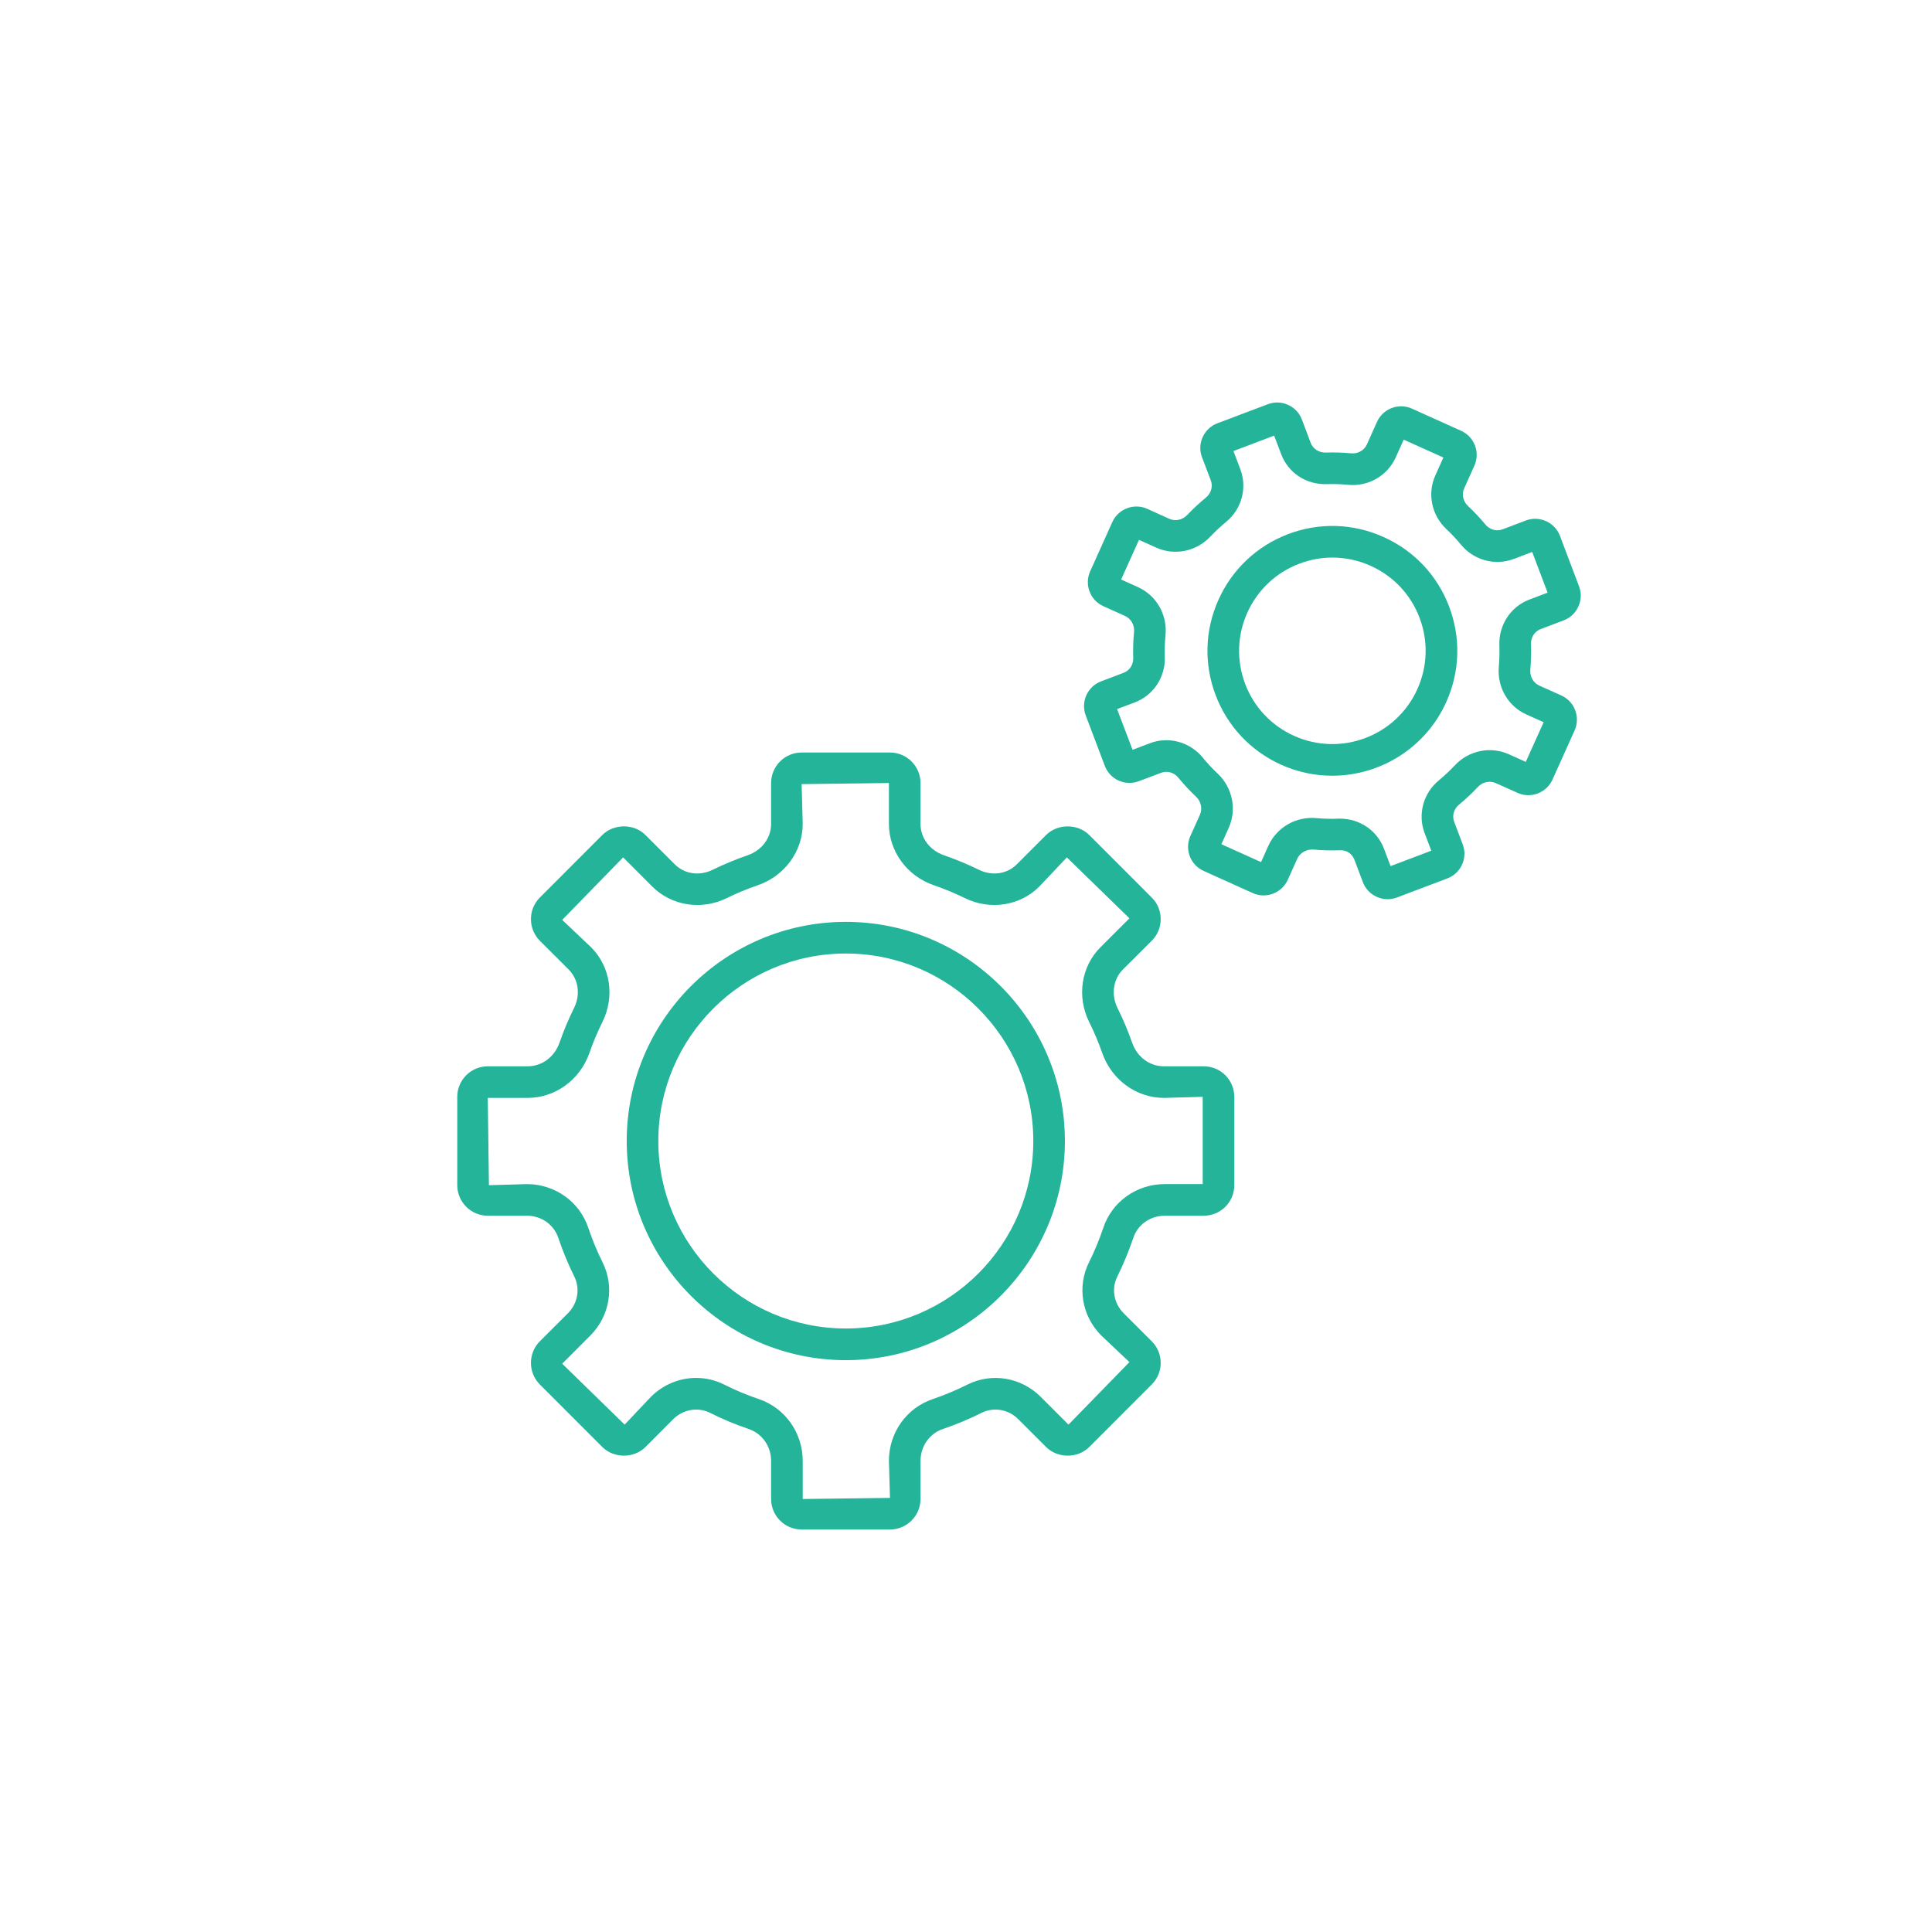 <?xml version="1.0" encoding="utf-8"?>
<!-- Generator: Adobe Illustrator 16.0.0, SVG Export Plug-In . SVG Version: 6.00 Build 0)  -->
<!DOCTYPE svg PUBLIC "-//W3C//DTD SVG 1.1//EN" "http://www.w3.org/Graphics/SVG/1.1/DTD/svg11.dtd">
<svg version="1.1" id="Layer_1" xmlns="http://www.w3.org/2000/svg" xmlns:xlink="http://www.w3.org/1999/xlink" x="0px" y="0px"
	 width="1920px" height="1920px" viewBox="0 0 1920 1920" enable-background="new 0 0 1920 1920" xml:space="preserve">
<g display="none">
	<g display="inline">
		<path fill="#24B49A" d="M1545.461,1577.738H366.827c-9.16,0-16.563-7.402-16.563-16.56V397.227c0-9.1,7.402-16.494,16.563-16.494
			h1178.634c9.154,0,16.557,7.395,16.557,16.494v1163.952C1562.018,1570.336,1554.615,1577.738,1545.461,1577.738z
			 M383.313,1544.677h1145.631V413.729H383.313V1544.677z"/>
	</g>
	<path display="inline" fill="#24B49A" d="M956.172,688.259h-445.38c-9.116,0-16.519-7.398-16.519-16.498
		c0-9.161,7.402-16.498,16.519-16.498h445.38c9.152,0,16.509,7.337,16.509,16.498C972.681,680.86,965.324,688.259,956.172,688.259z"
		/>
	<path display="inline" fill="#24B49A" d="M1385.909,836.876H510.792c-9.116,0-16.519-7.398-16.519-16.503
		c0-9.157,7.402-16.551,16.519-16.551h875.117c9.107,0,16.51,7.395,16.51,16.551
		C1402.419,829.478,1395.017,836.876,1385.909,836.876z"/>
	<path display="inline" fill="#24B49A" d="M956.172,985.493h-445.38c-9.116,0-16.519-7.398-16.519-16.56
		c0-9.103,7.402-16.501,16.519-16.501h445.38c9.152,0,16.509,7.398,16.509,16.501C972.681,978.095,965.324,985.493,956.172,985.493z
		"/>
	<path display="inline" fill="#24B49A" d="M956.172,1282.663h-445.38c-9.116,0-16.519-7.395-16.519-16.495
		c0-9.108,7.402-16.501,16.519-16.501h445.38c9.152,0,16.509,7.394,16.509,16.501
		C972.681,1275.269,965.324,1282.663,956.172,1282.663z"/>
	<path display="inline" fill="#24B49A" d="M1385.909,1134.053H510.792c-9.116,0-16.519-7.341-16.519-16.502
		c0-9.108,7.402-16.502,16.519-16.502h875.117c9.107,0,16.51,7.394,16.51,16.502
		C1402.419,1126.712,1395.017,1134.053,1385.909,1134.053z"/>
</g>
<g display="none">
	<path display="inline" fill="#24B49A" d="M1636.993,332.601H283.052c-10.662,0-19.35,8.683-19.35,19.368
		c0,10.716,8.688,19.395,19.35,19.395h632.997v130.491H426.689c-10.741,0-19.431,8.678-19.431,19.399v697.573
		c0,10.685,8.689,19.368,19.431,19.368l467.864,2.502l-323.806,313.393c-7.757,7.45-7.884,19.735-0.464,27.417
		c3.797,3.94,8.865,5.872,13.889,5.872c4.854,0,9.742-1.802,13.486-5.408l318.39-308.149v294.193
		c0,10.686,8.687,19.364,19.376,19.364c10.744,0,19.431-8.679,19.431-19.364v-294.828l325.764,308.887
		c7.731,7.378,20.003,7.043,27.375-0.701c7.393-7.78,7.071-20.033-0.688-27.412L976.88,1240.696l408.828-2.435h97.11
		c10.671,0,19.439-8.684,19.439-19.369v-697.64c0-10.721-8.769-19.399-19.439-19.399H954.855V371.364h682.138
		c10.617,0,19.305-8.679,19.305-19.395C1656.298,341.284,1647.61,332.601,1636.993,332.601z M1463.439,540.618v658.907h-67.434
		c0,0-0.215-0.063-0.349-0.063h-72.978l-173.821-338.235c-2.878-5.542-8.168-9.385-14.371-10.319
		c-6.15-0.965-12.353,1.104-16.679,5.542l-160.681,162.908L624.571,684.395c-7.615-7.543-19.913-7.616-27.467-0.067
		c-7.604,7.548-7.604,19.833-0.052,27.381l346.371,348.853c3.675,3.673,8.554,5.711,13.756,5.711h0.091
		c5.147,0,10.08-2.104,13.746-5.778l155.605-157.769l152.434,296.737H446.067V540.618H1463.439z"/>
</g>
<g display="none">
	<path display="inline" fill="#24B49A" d="M959.955,1644.707c-361.724,0-655.992-294.361-655.992-656.115
		c0-361.689,294.269-655.991,655.992-655.991c361.78,0,656.083,294.302,656.083,655.991
		C1616.038,1350.346,1321.735,1644.707,959.955,1644.707z M959.955,368.201c-342.082,0-620.391,278.342-620.391,620.391
		c0,342.114,278.309,620.454,620.391,620.454c342.174,0,620.455-278.34,620.455-620.454
		C1580.41,646.543,1302.129,368.201,959.955,368.201z"/>
	<path display="inline" fill="#24B49A" d="M959.955,1386.435c-9.821,0-17.802-7.979-17.802-17.799V617.573
		c0-9.883,7.98-17.798,17.802-17.798c9.878,0,17.86,7.915,17.86,17.798v751.063C977.815,1378.455,969.833,1386.435,959.955,1386.435
		z"/>
	<path display="inline" fill="#24B49A" d="M1335.519,1010.873H584.455c-9.821,0-17.802-7.978-17.802-17.798
		s7.98-17.801,17.802-17.801h751.063c9.82,0,17.795,7.981,17.795,17.801S1345.339,1010.873,1335.519,1010.873z"/>
</g>
<g display="none">
	<g display="inline">
		<path fill="#F9F9F9" d="M958.661,1571.882c-327.123,0-593.254-266.129-593.254-593.252s266.131-593.197,593.254-593.197
			s593.254,266.073,593.254,593.197S1285.784,1571.882,958.661,1571.882z M958.661,417.625
			c-309.363,0-561.005,251.642-561.005,561.005c0,309.363,251.642,561.061,561.005,561.061s561.005-251.698,561.005-561.061
			C1519.666,669.266,1268.024,417.625,958.661,417.625z"/>
	</g>
	<polygon display="inline" fill="#F9F9F9" points="1385.574,1367.138 942.563,986.066 942.563,401.529 974.755,401.529 
		974.755,971.247 1406.611,1342.774 	"/>
	<rect x="958.661" y="962.536" display="inline" fill="#F9F9F9" width="577.099" height="32.19"/>
</g>
<path display="none" fill="#24B49A" d="M518.669,1565.914h919.364c11.192,0,20.284-9.096,20.284-20.32V652.767
	c0-5.523-2.238-10.768-6.227-14.615l-255.929-246.772h-0.068l-0.209-0.278c-0.908-0.841-2.027-1.258-3.008-1.96
	c-1.119-0.735-2.1-1.643-3.356-2.165c-2.45-0.98-5.042-1.543-7.696-1.543H518.669c-11.19,0-20.29,9.092-20.29,20.284v1139.877
	C498.379,1556.818,507.479,1565.914,518.669,1565.914z M1202.107,453.495l185.639,178.988h-185.639V453.495z M539.019,426.006
	h622.45v226.761c0,11.19,9.094,20.283,20.355,20.283h235.926v852.223H539.019V426.006z"/>
<g display="none">
	<path display="inline" fill="#24B49A" d="M1295.63,695.744H427.858c-10.554,0-19.108-8.57-19.108-19.116
		s8.555-19.116,19.108-19.116h867.771c10.555,0,19.109,8.57,19.109,19.116S1306.185,695.744,1295.63,695.744z"/>
	<path display="inline" fill="#24B49A" d="M1295.63,1041.605H427.858c-10.554,0-19.108-8.57-19.108-19.182
		c0-10.547,8.555-19.117,19.108-19.117h867.771c10.555,0,19.109,8.57,19.109,19.117
		C1314.739,1033.035,1306.185,1041.605,1295.63,1041.605z"/>
	<path display="inline" fill="#24B49A" d="M1295.63,1387.466H427.858c-10.554,0-19.108-8.569-19.108-19.116
		c0-10.613,8.555-19.182,19.108-19.182h867.771c10.555,0,19.109,8.568,19.109,19.182
		C1314.739,1378.896,1306.185,1387.466,1295.63,1387.466z"/>
	<path display="inline" fill="#24B49A" d="M1528.787,1041.605h-50.154c-10.611,0-19.138-8.57-19.138-19.182
		c0-10.547,8.526-19.117,19.138-19.117h50.154c10.611,0,19.168,8.57,19.168,19.117
		C1547.955,1033.035,1539.398,1041.605,1528.787,1041.605z"/>
	<path display="inline" fill="#24B49A" d="M1528.787,695.744h-50.154c-10.611,0-19.138-8.57-19.138-19.116
		s8.526-19.116,19.138-19.116h50.154c10.611,0,19.168,8.57,19.168,19.116S1539.398,695.744,1528.787,695.744z"/>
	<path display="inline" fill="#24B49A" d="M1528.787,1387.466h-50.154c-10.611,0-19.138-8.569-19.138-19.116
		c0-10.613,8.526-19.182,19.138-19.182h50.154c10.611,0,19.168,8.568,19.168,19.182
		C1547.955,1378.896,1539.398,1387.466,1528.787,1387.466z"/>
</g>
<g display="none">
	<g display="inline">
		<path fill="#24B49A" d="M978.376,1338.189c-171.97,0-311.844-139.913-311.844-311.826c0-171.942,139.874-311.825,311.844-311.825
			c171.91,0,311.797,139.883,311.797,311.825C1290.173,1198.276,1150.286,1338.189,978.376,1338.189z M978.376,731.458
			c-162.61,0-294.905,132.297-294.905,294.904c0,162.607,132.295,294.878,294.905,294.878
			c162.575,0,294.876-132.271,294.876-294.878C1273.252,863.756,1140.951,731.458,978.376,731.458z"/>
	</g>
	<path display="inline" fill="#24B49A" d="M881.012,1127.299c-2.228,0-4.479-0.904-6.139-2.653
		c-3.237-3.386-3.097-8.753,0.308-11.961l75.425-71.648c3.381-3.208,8.744-3.063,11.959,0.323c3.208,3.383,3.096,8.75-0.318,11.961
		l-75.414,71.645C885.201,1126.513,883.097,1127.299,881.012,1127.299z"/>
	<path display="inline" fill="#24B49A" d="M978.376,1004.892c-4.697,0-8.46-3.793-8.46-8.46V801.707c0-4.668,3.763-8.461,8.46-8.461
		c4.667,0,8.461,3.793,8.461,8.461v194.725C986.837,1001.099,983.043,1004.892,978.376,1004.892z"/>
	<path display="inline" fill="#24B49A" d="M978.376,1060.233c-18.7,0-33.866-15.2-33.866-33.871c0-18.669,15.166-33.87,33.866-33.87
		c18.67,0,33.844,15.2,33.844,33.87C1012.22,1045.034,997.046,1060.233,978.376,1060.233z M978.376,1009.415
		c-9.335,0-16.944,7.613-16.944,16.948c0,9.335,7.609,16.919,16.944,16.919s16.921-7.583,16.921-16.919
		C995.297,1017.028,987.711,1009.415,978.376,1009.415z"/>
</g>
<g>
	<path fill="#24B49A" d="M884.471,1520.001h-87.824c-16.784,0-30.322-13.591-30.322-30.322v-37.904
		c0-14.403-8.94-27.129-22.208-31.623c-13.103-4.44-26.1-9.855-38.495-16.081c-12.021-6.011-26.701-3.521-36.559,6.28l-27.602,27.67
		c-11.435,11.479-31.418,11.425-42.898,0l-62.101-62.163c-11.751-11.805-11.751-31.08,0-42.885l27.993-27.94
		c9.751-9.748,12.23-24.368,6.28-36.388c-6.116-12.4-11.479-25.343-15.912-38.5c-4.343-13.159-16.904-21.984-31.148-21.984h-38.932
		c-16.679,0-30.321-13.593-30.321-30.324v-87.829c0-16.733,13.643-30.324,30.321-30.324h39.593c14.289,0,26.791-9.314,31.779-23.718
		c4.057-11.695,8.94-23.283,14.455-34.438c6.445-13.05,4.281-28.266-5.365-37.958l-28.743-28.699
		c-11.751-11.859-11.751-31.083,0-42.886l62.101-62.163c11.48-11.425,31.464-11.48,42.898,0l29.074,29.077
		c9.797,9.801,24.627,11.914,37.85,5.415c11.149-5.468,22.734-10.288,34.439-14.295c14.289-4.928,23.5-17.165,23.5-31.352v-40.502
		c0-16.733,13.538-30.324,30.322-30.324h87.824c16.679,0,30.322,13.591,30.322,30.324v40.502c0,14.187,9.211,26.424,23.5,31.352
		c11.705,4.062,23.289,8.827,34.438,14.295c13.223,6.499,28.053,4.386,37.805-5.415l29.075-29.077
		c11.479-11.425,31.463-11.425,42.883,0l62.115,62.163c5.74,5.686,8.881,13.32,8.881,21.443c0,8.069-3.141,15.704-8.881,21.443
		l-28.759,28.699c-9.632,9.692-11.75,24.908-5.364,37.958c5.529,11.1,10.398,22.688,14.516,34.438
		c4.988,14.404,17.43,23.718,31.733,23.718h39.577c16.739,0,30.322,13.591,30.322,30.324v87.829
		c0,16.731-13.583,30.324-30.322,30.324h-38.871c-14.244,0-26.805,8.826-31.133,21.93c-4.447,13.104-9.812,26.1-15.928,38.554
		c-6.07,12.02-3.471,26.64,6.281,36.388l27.947,27.94c5.74,5.739,8.881,13.32,8.881,21.441c0,8.123-3.141,15.704-8.881,21.443
		l-62.115,62.163c-11.42,11.425-31.404,11.479-42.883,0l-27.678-27.67c-9.736-9.801-24.417-12.291-36.498-6.28
		c-12.336,6.226-25.332,11.641-38.495,16.081c-13.268,4.494-22.147,17.22-22.147,31.623v37.904
		C914.793,1506.41,901.149,1520.001,884.471,1520.001z M691.813,1369.36c9.525,0,19.066,2.166,27.947,6.66
		c11.089,5.577,22.688,10.451,34.438,14.402c25.979,8.773,43.529,33.464,43.529,61.352v37.904l86.743-1.084l-1.082-36.82
		c0-27.888,17.43-52.578,43.545-61.352c11.75-4.006,23.274-8.825,34.424-14.402c24.16-12.184,53.4-7.31,72.889,12.13l27.617,27.615
		l60.539-62.108l-27.948-26.425c-19.323-19.277-24.251-48.518-12.291-72.613c5.59-11.154,10.353-22.743,14.305-34.493
		c8.655-25.938,33.132-43.373,60.974-43.373h37.79v-86.745l-38.496,1.082c-27.407,0-52.094-17.976-61.409-44.78
		c-3.682-10.56-8.069-20.902-12.998-30.812c-12.396-25.178-7.902-54.961,11.314-74.13l28.76-28.752l-62.162-60.538l-27.451,29.023
		c-19.113,19.168-48.894,23.717-73.911,11.426c-9.962-4.874-20.315-9.151-30.862-12.779c-26.701-9.205-44.627-33.734-44.627-61.08
		v-40.502l-86.742,1.082l1.081,39.421c0,27.346-17.971,51.875-44.671,61.08c-10.503,3.573-20.855,7.905-30.818,12.779
		c-25.123,12.346-54.798,7.688-73.955-11.426l-29.03-29.023l-60.538,62.109l28.699,27.181c19.217,19.169,23.71,48.952,11.374,74.077
		c-4.988,10.017-9.315,20.414-12.997,30.865c-9.316,26.804-34.003,44.78-61.455,44.78h-39.593l1.142,86.747l37.79-1.083
		c27.782,0,52.259,17.435,60.974,43.428c3.952,11.75,8.715,23.393,14.244,34.438c12.021,24.15,7.033,53.336-12.23,72.613
		l-27.947,27.995l62.056,60.538l26.1-27.615C659.161,1375.857,675.464,1369.36,691.813,1369.36z"/>
	<path fill="#24B49A" d="M840.566,1351.708c-120.056,0-217.737-97.738-217.737-217.786c0-120.102,97.682-217.786,217.737-217.786
		c120.039,0,217.721,97.685,217.721,217.786C1058.287,1253.97,960.605,1351.708,840.566,1351.708z M840.566,947.597
		c-102.775,0-186.334,83.604-186.334,186.325c0,102.719,83.559,186.325,186.334,186.325c102.715,0,186.317-83.606,186.317-186.325
		C1026.884,1031.201,943.281,947.597,840.566,947.597z"/>
	<path fill="#24B49A" d="M1379.01,893.609c-10.563,0-20.63-6.443-24.582-16.895l-8.384-22.2c-2.284-5.956-7.483-9.964-14.846-9.53
		c-8.55,0.325-17.22,0.108-25.724-0.704c-6.762-0.541-13.584,3.033-16.288,9.151l-9.421,20.956
		c-6.01,13.157-21.502,19.114-34.77,13.157l-48.848-22.038c-6.387-2.87-11.255-8.068-13.749-14.62s-2.269-13.7,0.601-20.089
		l9.422-20.956c2.75-6.118,1.187-13.482-3.952-18.248c-6.235-5.902-12.141-12.238-17.55-18.843
		c-4.223-5.09-10.999-7.04-16.949-4.765l-22.147,8.338c-6.611,2.492-13.704,2.274-20.149-0.595
		c-6.387-2.87-11.254-8.068-13.748-14.675l-18.947-50.087c-5.094-13.538,1.727-28.699,15.266-33.843l22.418-8.501
		c5.95-2.22,9.752-8.178,9.526-14.783c-0.315-8.61,0-17.274,0.812-25.666c0.661-6.878-2.975-13.321-8.926-16.029l-21.562-9.692
		c-13.208-5.957-19.052-21.552-13.103-34.709l21.982-48.896c5.965-13.159,21.502-19.115,34.77-13.159l21.877,9.909
		c6.011,2.654,13.208,1.137,17.866-3.845c5.8-6.118,12.021-11.913,18.526-17.273c5.139-4.169,7.137-11.046,4.869-17.002
		l-8.715-22.959c-2.495-6.499-2.285-13.646,0.586-20.035c2.869-6.444,8.129-11.318,14.619-13.809l50.156-18.951
		c6.596-2.492,13.688-2.275,20.029,0.595c6.445,2.87,11.374,8.068,13.868,14.674l8.76,23.23c2.284,5.901,8.129,9.691,14.785,9.53
		c8.505-0.271,16.949-0.055,25.288,0.758c6.656,0.704,13.058-2.87,15.702-8.772l10.067-22.472
		c5.965-13.212,21.562-19.114,34.77-13.158l48.848,22.039c6.387,2.87,11.254,8.068,13.749,14.62
		c2.494,6.551,2.269,13.699-0.601,20.089l-10.128,22.471c-2.645,5.903-1.127,12.942,3.802,17.544
		c6.115,5.74,11.915,11.913,17.324,18.41c4.223,5.144,11.044,7.04,16.889,4.819l23.29-8.826c6.491-2.491,13.703-2.22,20.089,0.65
		c6.387,2.87,11.314,8.068,13.809,14.62l18.947,50.141c2.494,6.498,2.284,13.646-0.646,20.035
		c-2.87,6.443-8.069,11.317-14.62,13.808l-22.959,8.718c-5.95,2.22-9.752,8.176-9.526,14.836c0.315,8.448,0.045,16.949-0.661,25.343
		c-0.646,6.822,2.93,13.211,8.939,15.92l21.938,9.855c13.148,5.956,19.053,21.55,13.104,34.764l-21.982,48.841l0,0
		c-2.931,6.39-8.129,11.264-14.681,13.754c-6.552,2.491-13.704,2.275-20.089-0.65l-21.502-9.638
		c-6.01-2.708-13.268-1.192-17.926,3.898c-5.74,6.174-12.065,12.075-18.723,17.544c-5.094,4.224-7.047,11.047-4.777,16.949
		l8.504,22.471c5.154,13.538-1.728,28.699-15.266,33.843l-50.096,18.952C1385.246,893.068,1382.105,893.609,1379.01,893.609z
		 M1331.845,813.578c19.383,0,36.723,11.804,43.544,29.836l6.551,17.328l40.449-15.324l-6.656-17.598
		c-6.986-18.573-1.307-39.583,14.185-52.308c5.575-4.603,10.878-9.584,15.747-14.782c13.869-14.945,35.521-19.386,53.837-11.155
		l16.783,7.582l17.761-39.421l-17.22-7.743c-18.196-8.177-29.135-27.238-27.302-47.434c0.602-7.04,0.767-14.188,0.541-21.281
		c-0.751-20.143,11.209-38.392,29.796-45.431l18.136-6.876l-15.326-40.449l-18.406,6.985c-18.526,6.985-39.532,1.3-52.319-14.187
		c-4.538-5.469-9.421-10.667-14.499-15.487c-14.785-13.809-19.174-35.25-11-53.39l7.965-17.762l-39.428-17.761l-7.949,17.707
		c-8.188,18.194-27.24,29.132-47.33,27.182c-7.047-0.703-14.244-0.92-21.231-0.65c-20.57,0.542-38.285-11.316-45.272-29.835
		l-6.972-18.41l-40.403,15.324l6.82,18.14c7.048,18.626,1.309,39.636-14.289,52.415c-5.469,4.495-10.729,9.369-15.536,14.512
		c-13.929,14.728-35.476,19.168-53.717,10.938l-17.175-7.743l-17.76,39.42l16.783,7.581c18.302,8.23,29.301,27.454,27.348,47.705
		c-0.707,7.04-0.917,14.295-0.707,21.605c0.707,19.981-11.254,38.175-29.781,45.214l-17.64,6.661l15.372,40.449l17.324-6.552
		c18.571-7.04,39.637-1.3,52.424,14.295c4.493,5.524,9.467,10.884,14.726,15.812c14.89,13.971,19.323,35.737,11.044,54.095
		l-7.258,16.19l39.428,17.76l7.258-16.19c8.339-18.357,27.496-29.457,47.855-27.508c7.152,0.65,14.41,0.867,21.668,0.542
		C1330.598,813.578,1331.198,813.578,1331.845,813.578z M1539.785,593.843h0.045H1539.785z M1223.99,443.364v0.054V443.364z"/>
	<path fill="#24B49A" d="M1323.896,770.909c-17.01,0-34.289-3.52-50.742-10.938c-30.217-13.645-53.387-38.229-65.092-69.203
		c-11.75-30.973-10.713-64.708,2.931-94.923c13.644-30.214,38.226-53.335,69.193-65.086c30.983-11.75,64.655-10.667,94.872,2.978
		c30.276,13.592,53.386,38.121,65.091,69.148c11.75,31.028,10.714,64.708-2.931,94.923
		C1416.544,743.672,1371.271,770.909,1323.896,770.909z M1324.166,554.097c-11.059,0-22.207,2.059-32.875,6.065
		c-23.125,8.773-41.472,26.046-51.658,48.572c-10.173,22.58-10.939,47.759-2.225,70.879c8.775,23.176,26.055,41.479,48.639,51.658
		c46.564,21.01,101.527,0.216,122.474-46.351c10.188-22.58,10.999-47.759,2.224-70.935c-8.715-23.121-25.994-41.478-48.578-51.657
		C1350.041,556.859,1337.104,554.097,1324.166,554.097z"/>
</g>
</svg>
